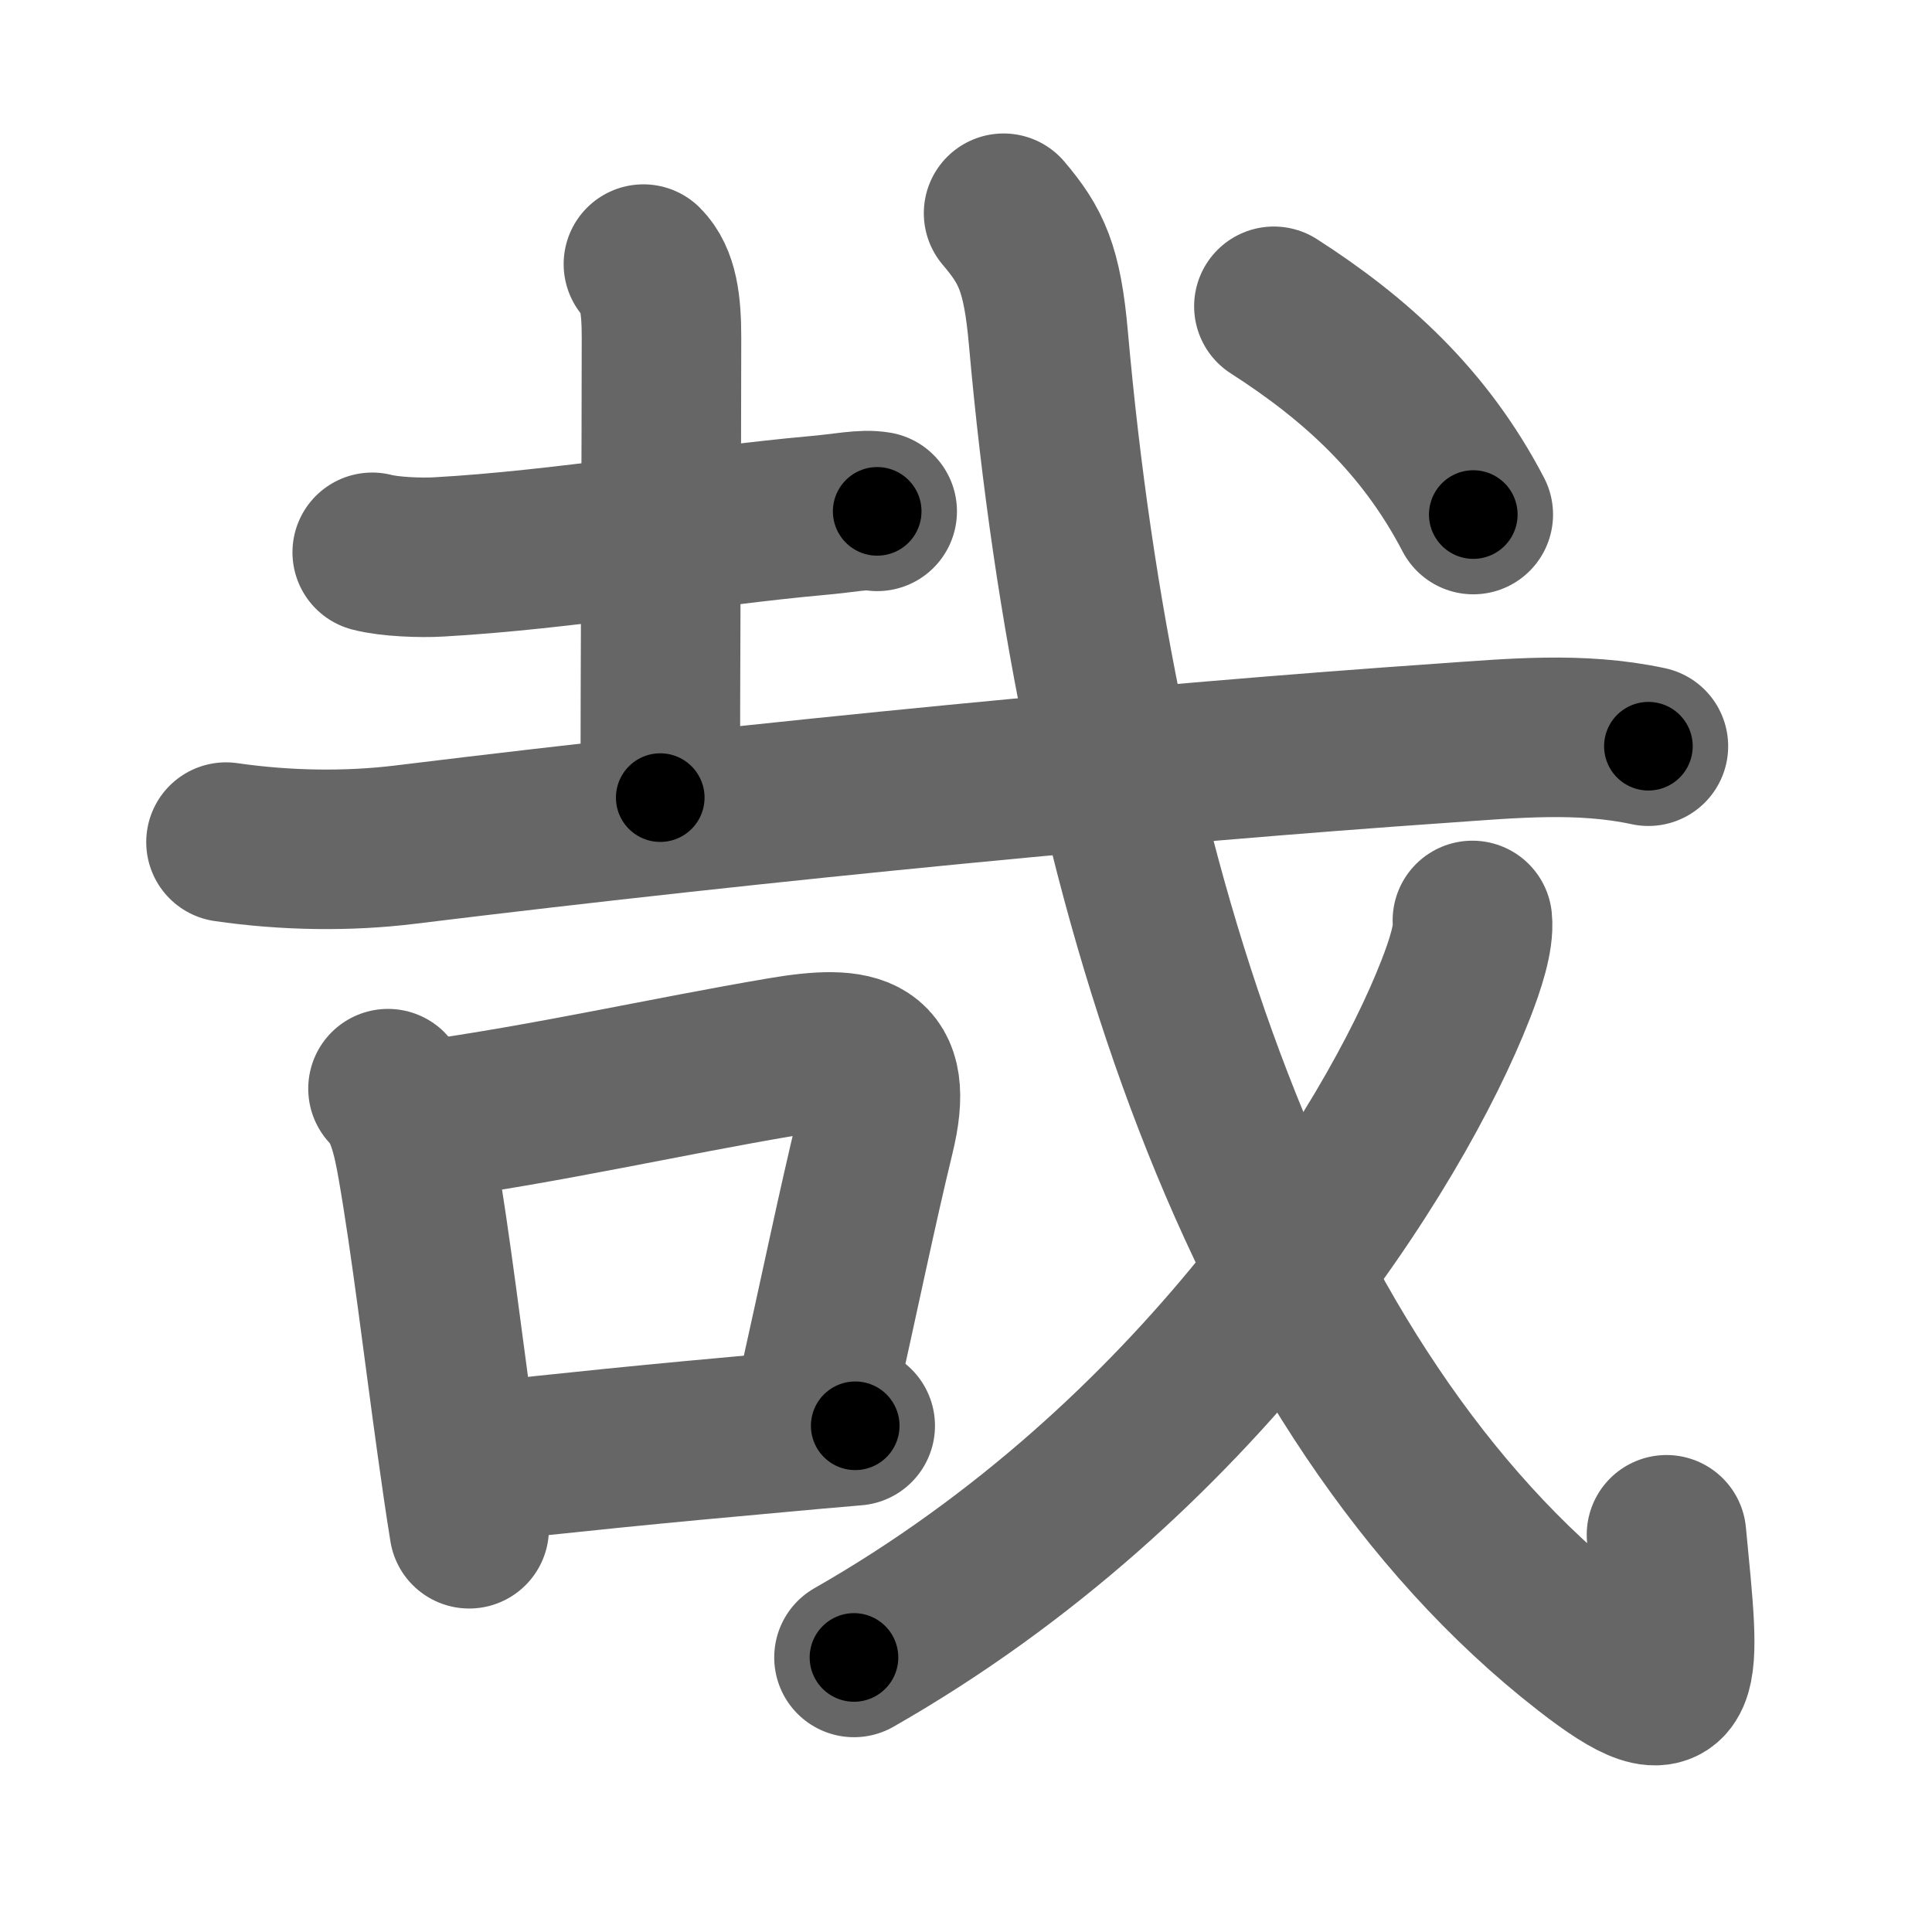 <svg xmlns="http://www.w3.org/2000/svg" width="109" height="109" viewBox="0 0 109 109" id="54c9"><g fill="none" stroke="#666" stroke-width="9" stroke-linecap="round" stroke-linejoin="round"><g><g><g><path d="M21,31.16c0.98,0.26,2.78,0.32,3.76,0.26c6.86-0.38,14.86-1.75,21.3-2.33c1.62-0.14,2.62-0.38,3.43-0.24" /><path d="M36.3,14.9c0.84,0.84,1.02,2.27,1.02,4.14c0,6.09-0.07,19.69-0.07,25.96" /></g><g><g><path d="M12.75,47.51c3.38,0.49,6.89,0.54,10.13,0.14c20.62-2.53,42.46-4.61,58.5-5.72c3.9-0.27,7.77-0.66,11.62,0.17" /></g></g></g><g><path d="M21.89,61.42c0.97,0.97,1.35,2.6,1.65,4.33c0.76,4.33,1.47,10.33,2.23,15.77c0.23,1.65,0.46,3.25,0.7,4.73" /><path d="M24.07,63.21c6.86-0.95,13.51-2.47,20.05-3.58c4.32-0.73,6.39-0.3,5.24,4.4c-1.02,4.21-1.82,8.15-3.46,15.52" /><path d="M26.86,82.53c4.94-0.56,10.07-1.08,17-1.7c1.39-0.13,2.85-0.26,4.39-0.39" /></g><g><g><path d="M56.62,12.03c1.56,1.84,2.18,3.1,2.53,7.06c2.72,30.69,11.97,59.53,30.39,73.86c5.74,4.47,5.26,1.79,4.48-6.36" /></g><g><path d="M83.07,51.93c0.1,0.97-0.41,2.53-0.95,3.91c-3.46,8.86-14.54,26.6-33.94,37.67" /></g><g><g><path d="M71.87,17.28c4.58,2.94,8.5,6.47,11.25,11.75" /></g></g></g></g></g><g fill="none" stroke="#000" stroke-width="5" stroke-linecap="round" stroke-linejoin="round"><g><g><g><path d="M21,31.16c0.98,0.26,2.78,0.32,3.76,0.26c6.86-0.38,14.86-1.75,21.3-2.33c1.62-0.14,2.62-0.38,3.43-0.24" stroke-dasharray="28.659" stroke-dashoffset="28.659"><animate attributeName="stroke-dashoffset" values="28.659;28.659;0" dur="0.287s" fill="freeze" begin="0s;54c9.click" /></path><path d="M36.3,14.9c0.84,0.84,1.02,2.27,1.02,4.14c0,6.09-0.07,19.69-0.07,25.96" stroke-dasharray="30.331" stroke-dashoffset="30.331"><animate attributeName="stroke-dashoffset" values="30.331" fill="freeze" begin="54c9.click" /><animate attributeName="stroke-dashoffset" values="30.331;30.331;0" keyTimes="0;0.486;1" dur="0.59s" fill="freeze" begin="0s;54c9.click" /></path></g><g><g><path d="M12.75,47.51c3.38,0.49,6.89,0.54,10.13,0.14c20.62-2.53,42.46-4.61,58.5-5.72c3.9-0.27,7.77-0.66,11.62,0.17" stroke-dasharray="80.611" stroke-dashoffset="80.611"><animate attributeName="stroke-dashoffset" values="80.611" fill="freeze" begin="54c9.click" /><animate attributeName="stroke-dashoffset" values="80.611;80.611;0" keyTimes="0;0.493;1" dur="1.196s" fill="freeze" begin="0s;54c9.click" /></path></g></g></g><g><path d="M21.89,61.42c0.97,0.97,1.35,2.6,1.65,4.33c0.76,4.33,1.47,10.33,2.23,15.77c0.23,1.65,0.46,3.25,0.7,4.73" stroke-dasharray="25.415" stroke-dashoffset="25.415"><animate attributeName="stroke-dashoffset" values="25.415" fill="freeze" begin="54c9.click" /><animate attributeName="stroke-dashoffset" values="25.415;25.415;0" keyTimes="0;0.825;1" dur="1.45s" fill="freeze" begin="0s;54c9.click" /></path><path d="M24.07,63.21c6.86-0.95,13.51-2.47,20.05-3.58c4.32-0.73,6.39-0.3,5.24,4.4c-1.02,4.21-1.82,8.15-3.46,15.52" stroke-dasharray="45.584" stroke-dashoffset="45.584"><animate attributeName="stroke-dashoffset" values="45.584" fill="freeze" begin="54c9.click" /><animate attributeName="stroke-dashoffset" values="45.584;45.584;0" keyTimes="0;0.761;1" dur="1.906s" fill="freeze" begin="0s;54c9.click" /></path><path d="M26.86,82.53c4.94-0.56,10.07-1.08,17-1.7c1.39-0.13,2.85-0.26,4.39-0.39" stroke-dasharray="21.494" stroke-dashoffset="21.494"><animate attributeName="stroke-dashoffset" values="21.494" fill="freeze" begin="54c9.click" /><animate attributeName="stroke-dashoffset" values="21.494;21.494;0" keyTimes="0;0.899;1" dur="2.121s" fill="freeze" begin="0s;54c9.click" /></path></g><g><g><path d="M56.62,12.03c1.56,1.84,2.18,3.1,2.53,7.06c2.72,30.69,11.97,59.53,30.39,73.86c5.74,4.47,5.26,1.79,4.48-6.36" stroke-dasharray="103.161" stroke-dashoffset="103.161"><animate attributeName="stroke-dashoffset" values="103.161" fill="freeze" begin="54c9.click" /><animate attributeName="stroke-dashoffset" values="103.161;103.161;0" keyTimes="0;0.732;1" dur="2.897s" fill="freeze" begin="0s;54c9.click" /></path></g><g><path d="M83.07,51.93c0.1,0.97-0.41,2.53-0.95,3.91c-3.46,8.86-14.54,26.6-33.94,37.67" stroke-dasharray="55.619" stroke-dashoffset="55.619"><animate attributeName="stroke-dashoffset" values="55.619" fill="freeze" begin="54c9.click" /><animate attributeName="stroke-dashoffset" values="55.619;55.619;0" keyTimes="0;0.839;1" dur="3.453s" fill="freeze" begin="0s;54c9.click" /></path></g><g><g><path d="M71.87,17.28c4.58,2.94,8.5,6.47,11.25,11.75" stroke-dasharray="16.466" stroke-dashoffset="16.466"><animate attributeName="stroke-dashoffset" values="16.466" fill="freeze" begin="54c9.click" /><animate attributeName="stroke-dashoffset" values="16.466;16.466;0" keyTimes="0;0.954;1" dur="3.618s" fill="freeze" begin="0s;54c9.click" /></path></g></g></g></g></g></svg>